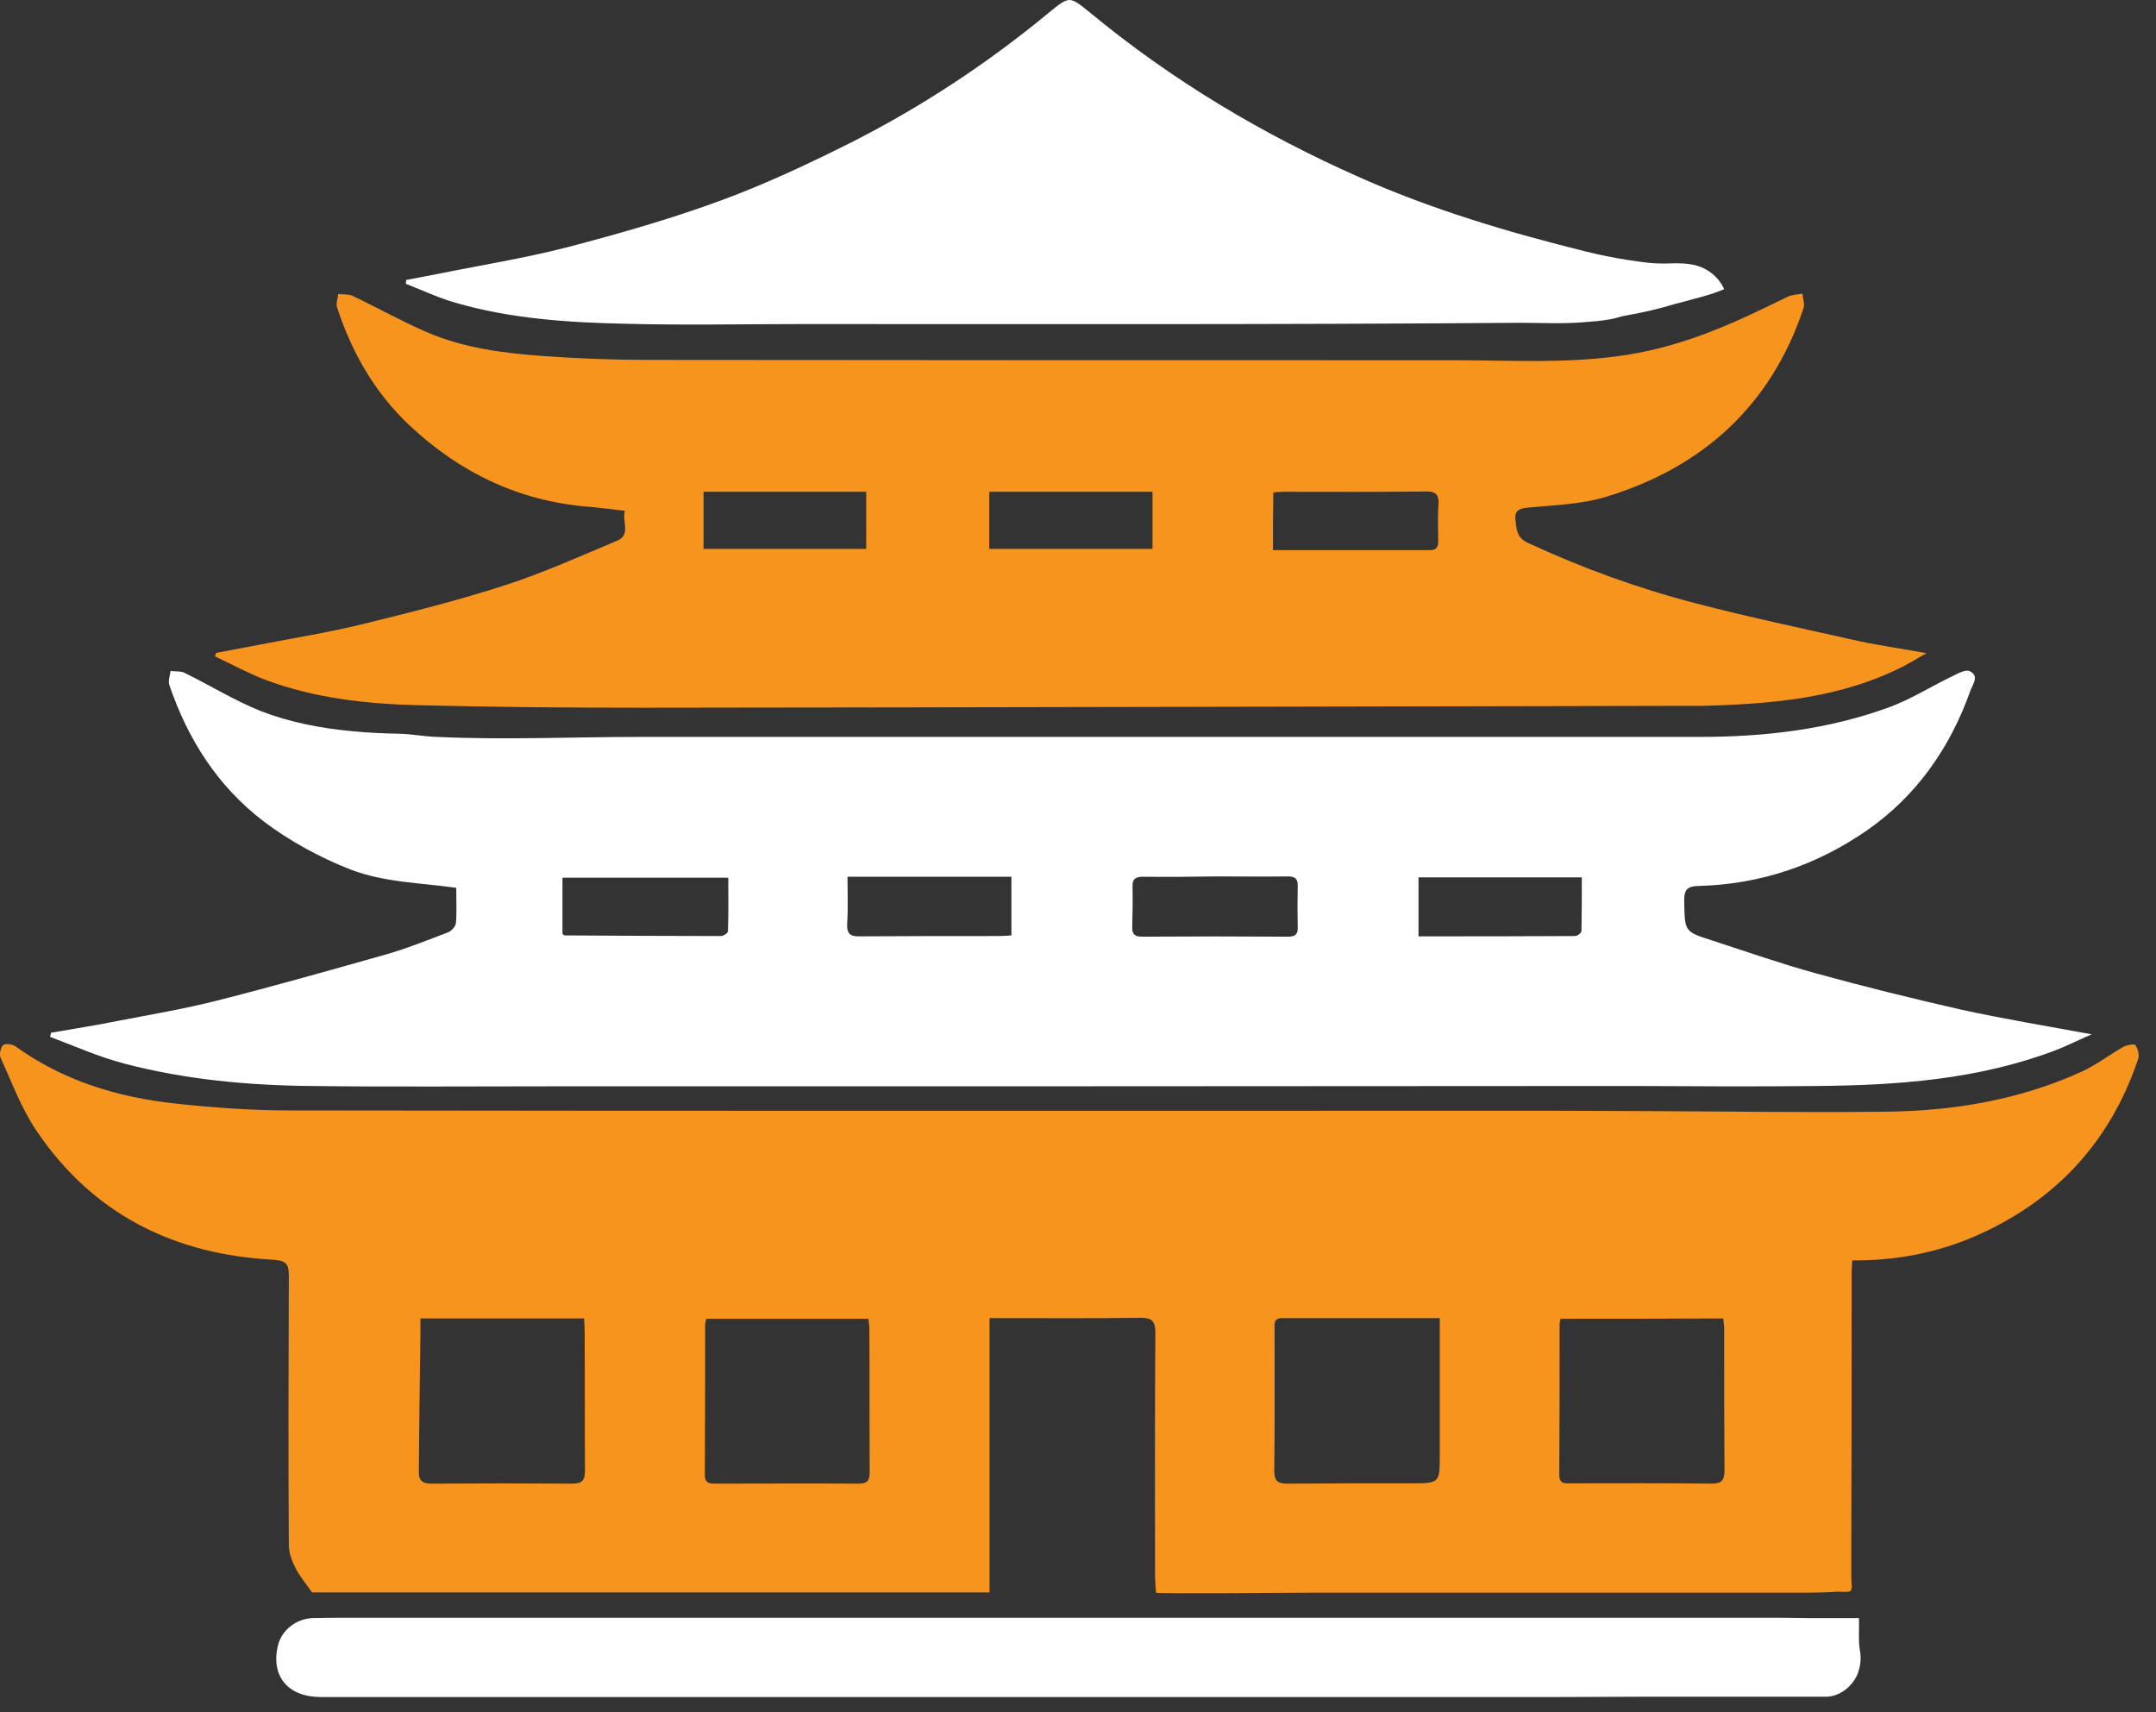 <svg width="68" height="54" viewBox="0 0 68 54" fill="none" xmlns="http://www.w3.org/2000/svg">
<rect x="0" y="0" width="68" height="54" fill="#333333" stroke="none"/>
<g clip-path="url(#clip0_4543_13303)">
<path d="M51.84 35.04C54.38 35.05 56.92 35.09 59.46 35.06C61.6 35.04 63.7 34.69 65.67 33.79C66.12 33.58 66.53 33.27 66.96 33.02C67.07 32.96 67.31 32.91 67.35 32.96C67.43 33.07 67.48 33.27 67.44 33.39C66.55 36.04 64.8 37.91 62.24 39.01C61.04 39.52 59.77 39.76 58.42 39.75C58.41 39.9 58.4 40.03 58.4 40.17C58.4 42.99 58.4 45.81 58.39 48.63C58.39 48.82 58.39 49.01 58.39 49.2C58.39 49.4 58.39 49.61 58.39 49.81C58.39 49.89 58.43 50.11 58.37 50.17C58.32 50.22 58.11 50.2 58.05 50.2C57.95 50.2 57.85 50.2 57.75 50.21C57.5 50.22 57.23 50.23 56.99 50.23C56.61 50.23 56.23 50.23 55.85 50.23C54.23 50.23 52.62 50.23 51 50.23C49.38 50.23 47.77 50.23 46.15 50.23C44.53 50.23 42.91 50.23 41.3 50.23C40.89 50.23 36.46 50.27 36.46 50.23C36.45 50.05 36.43 49.87 36.43 49.7C36.43 47.15 36.42 44.59 36.44 42.04C36.44 41.69 36.36 41.56 35.98 41.56C34.53 41.58 33.08 41.57 31.63 41.57C31.51 41.57 31.38 41.57 31.21 41.57C31.21 44.47 31.21 47.33 31.21 50.22C24.05 50.22 16.94 50.22 9.84 50.22C9.67 49.97 9.47 49.74 9.33 49.47C9.21 49.24 9.11 48.98 9.11 48.73C9.09 45.9 9.1 43.07 9.11 40.24C9.11 39.88 9.04 39.76 8.64 39.73C5.49 39.57 2.91 38.29 1.13 35.63C0.67 34.94 0.37 34.13 0.02 33.36C-0.03 33.25 0.02 33.04 0.1 32.96C0.17 32.9 0.39 32.93 0.49 33C1.99 34.08 3.69 34.6 5.5 34.8C6.7 34.93 7.91 35.02 9.11 35.02C22.37 35.04 35.62 35.03 48.88 35.03M45.41 41.57C43.72 41.57 42.09 41.57 40.45 41.57C40.16 41.57 40.2 41.75 40.2 41.93C40.2 43.41 40.21 44.9 40.19 46.38C40.19 46.71 40.3 46.79 40.61 46.79C41.9 46.78 43.2 46.78 44.49 46.78C45.41 46.78 45.41 46.78 45.41 45.87C45.41 44.46 45.41 43.04 45.41 41.57ZM22.28 41.59C22.26 41.66 22.24 41.71 22.24 41.76C22.24 43.35 22.24 44.93 22.23 46.52C22.23 46.75 22.34 46.79 22.54 46.79C24.05 46.79 25.56 46.78 27.07 46.79C27.36 46.79 27.43 46.7 27.43 46.42C27.42 44.92 27.43 43.42 27.42 41.92C27.42 41.81 27.4 41.7 27.39 41.59C25.69 41.59 24 41.59 22.28 41.59ZM49.22 41.59C49.21 41.66 49.19 41.7 49.19 41.75C49.19 43.34 49.19 44.93 49.18 46.51C49.18 46.82 49.37 46.78 49.56 46.78C51.03 46.78 52.51 46.77 53.98 46.79C54.3 46.79 54.39 46.69 54.39 46.37C54.38 44.88 54.38 43.4 54.38 41.91C54.38 41.8 54.36 41.69 54.35 41.58C52.62 41.59 50.93 41.59 49.22 41.59ZM13.26 41.58C13.26 41.79 13.26 41.95 13.26 42.11C13.24 43.55 13.22 45 13.21 46.44C13.21 46.68 13.32 46.79 13.59 46.79C15.08 46.78 16.56 46.78 18.05 46.79C18.37 46.79 18.45 46.68 18.45 46.37C18.44 44.91 18.45 43.45 18.44 41.99C18.44 41.86 18.43 41.72 18.42 41.58C16.69 41.58 15 41.58 13.26 41.58Z" fill="#F7941D"/>
<path d="M50.36 34.25C39.37 34.26 28.37 34.26 17.38 34.26C14.86 34.26 12.35 34.28 9.83 34.25C7.83 34.23 5.85 34.05 3.91 33.54C3.11 33.33 2.35 32.99 1.58 32.7C1.59 32.66 1.6 32.61 1.61 32.57C2.31 32.45 3 32.34 3.7 32.2C4.74 32 5.8 31.82 6.83 31.56C8.61 31.11 10.37 30.61 12.14 30.11C12.82 29.92 13.48 29.65 14.14 29.4C14.24 29.36 14.37 29.22 14.38 29.11C14.41 28.75 14.39 28.38 14.39 28C13.27 27.84 12.11 27.83 11.05 27.42C10.1 27.05 9.11 26.51 8.31 25.9C6.86 24.79 5.92 23.31 5.34 21.6C5.3 21.47 5.36 21.31 5.38 21.16C5.53 21.18 5.7 21.16 5.82 21.22C6.62 21.61 7.39 22.09 8.21 22.42C9.14 22.78 10.12 22.97 11.11 23.06C11.6 23.11 12.1 23.13 12.6 23.14C13 23.15 13.38 23.23 13.78 23.24C15.92 23.34 18.08 23.24 20.22 23.24C24.54 23.24 28.87 23.24 33.19 23.24C37.51 23.24 41.84 23.24 46.16 23.24C48.65 23.24 51.13 23.24 53.62 23.24C55.65 23.24 57.65 23.01 59.57 22.31C60.26 22.06 60.9 21.65 61.57 21.33C61.75 21.24 62 21.1 62.13 21.17C62.44 21.32 62.21 21.59 62.14 21.8C61.5 23.59 60.45 25.1 58.88 26.19C57.29 27.29 55.52 27.89 53.58 27.94C53.21 27.95 53.11 28.06 53.12 28.43C53.14 29.38 53.12 29.38 54 29.66C55.08 30.01 56.16 30.39 57.25 30.69C58.77 31.11 60.31 31.49 61.85 31.84C63.17 32.13 64.51 32.35 65.97 32.62C65.53 32.81 65.2 32.98 64.84 33.12C62.39 34.05 59.83 34.23 57.25 34.25C55.38 34.27 53.52 34.26 51.65 34.25H50.36ZM17.74 29.45C17.78 29.48 17.79 29.5 17.8 29.5C19.45 29.51 21.1 29.52 22.75 29.52C22.82 29.52 22.96 29.42 22.96 29.37C22.98 28.81 22.97 28.24 22.97 27.68C21.19 27.68 19.47 27.68 17.74 27.68C17.74 28.29 17.74 28.87 17.74 29.45ZM38.38 27.64C37.61 27.65 36.83 27.66 36.06 27.65C35.82 27.65 35.71 27.71 35.72 27.97C35.73 28.39 35.72 28.81 35.71 29.23C35.7 29.47 35.8 29.54 36.02 29.54C37.56 29.53 39.09 29.53 40.63 29.54C40.87 29.54 40.94 29.45 40.93 29.22C40.92 28.8 40.92 28.38 40.93 27.96C40.94 27.71 40.84 27.63 40.59 27.64C39.85 27.65 39.12 27.64 38.38 27.64ZM31.9 27.65C30.17 27.65 28.49 27.65 26.73 27.65C26.73 28.15 26.75 28.64 26.72 29.13C26.7 29.46 26.83 29.54 27.14 29.53C28.6 29.52 30.06 29.52 31.52 29.52C31.64 29.52 31.76 29.51 31.9 29.5C31.9 28.88 31.9 28.28 31.9 27.65ZM49.89 27.67C48.13 27.67 46.43 27.67 44.74 27.67C44.74 28.3 44.74 28.9 44.74 29.53C46.41 29.53 48.04 29.53 49.68 29.52C49.75 29.52 49.88 29.42 49.88 29.36C49.89 28.79 49.89 28.23 49.89 27.67Z" fill="white"/>
<path d="M60.76 20.6C60.48 20.76 60.28 20.88 60.08 20.99C58.08 22.02 55.92 22.2 53.73 22.26C53.55 22.26 53.37 22.26 53.2 22.26C42.22 22.28 31.25 22.31 20.27 22.32C17.91 22.32 15.55 22.3 13.19 22.24C11.55 22.2 9.92 22.02 8.37 21.44C7.82 21.23 7.31 20.95 6.78 20.7C6.79 20.66 6.8 20.63 6.82 20.59C7.3 20.5 7.77 20.41 8.25 20.32C9.32 20.11 10.4 19.94 11.45 19.68C12.96 19.31 14.47 18.93 15.95 18.45C17.15 18.06 18.3 17.54 19.47 17.05C19.91 16.86 19.61 16.44 19.71 16.11C19.29 16.06 18.91 16.01 18.54 15.98C16.35 15.8 14.48 14.89 12.9 13.4C11.82 12.38 11.09 11.11 10.63 9.69C10.59 9.57 10.65 9.41 10.67 9.27C10.82 9.29 10.99 9.27 11.12 9.33C11.9 9.7 12.66 10.13 13.45 10.47C14.63 10.98 15.89 11.14 17.16 11.23C18.26 11.31 19.37 11.35 20.47 11.35C28.92 11.36 37.37 11.36 45.82 11.36C47.65 11.36 49.5 11.48 51.32 11.19C53.19 10.89 54.69 10.19 56.38 9.36C56.52 9.29 56.7 9.29 56.85 9.26C56.86 9.42 56.93 9.59 56.88 9.73C55.85 12.8 53.7 14.74 50.65 15.67C49.86 15.91 49 15.93 48.17 16.01C47.86 16.04 47.76 16.15 47.8 16.43C47.84 16.71 47.83 16.95 48.19 17.12C49.89 17.91 51.65 18.55 53.46 19.02C55.1 19.45 56.76 19.8 58.41 20.17C59.14 20.34 59.89 20.44 60.76 20.6ZM36.35 15.51C34.61 15.51 32.91 15.51 31.2 15.51C31.2 16.12 31.2 16.72 31.2 17.31C32.94 17.31 34.65 17.31 36.35 17.31C36.35 16.71 36.35 16.13 36.35 15.51ZM40.15 17.35C41.82 17.35 43.46 17.35 45.1 17.35C45.31 17.35 45.36 17.25 45.36 17.07C45.36 16.69 45.34 16.31 45.37 15.93C45.39 15.61 45.3 15.49 44.95 15.5C43.46 15.52 41.98 15.51 40.49 15.51C40.38 15.51 40.27 15.52 40.16 15.53C40.15 16.13 40.15 16.71 40.15 17.35ZM22.19 15.51C22.19 16.14 22.19 16.73 22.19 17.31C23.93 17.31 25.64 17.31 27.32 17.31C27.32 16.69 27.32 16.1 27.32 15.51C25.61 15.51 23.92 15.51 22.19 15.51Z" fill="#F7941D"/>
<path d="M58.63 51.52C58.63 51.7 58.63 51.88 58.66 52.04C58.71 52.29 58.68 52.55 58.59 52.79C58.42 53.2 58 53.53 57.54 53.51C57.04 53.51 56.54 53.51 56.04 53.51C55.25 53.51 54.46 53.51 53.67 53.51C53.06 53.51 52.46 53.51 51.85 53.51C50.93 53.51 50.01 53.52 49.08 53.52C47.46 53.52 45.83 53.52 44.21 53.52C42.59 53.52 40.96 53.52 39.34 53.52C37.72 53.52 36.09 53.52 34.47 53.52C32.85 53.52 31.22 53.52 29.6 53.52C27.98 53.52 26.35 53.52 24.73 53.52C23.11 53.52 21.48 53.52 19.86 53.52C18.24 53.52 16.61 53.52 14.99 53.52C13.37 53.52 11.74 53.52 10.12 53.52C9.07 53.52 8.53 52.85 8.77 51.88C8.89 51.41 9.34 51.05 9.86 51.03C10.25 51.02 10.65 51.02 11.04 51.02C25.7 51.02 40.37 51.02 55.03 51.02C55.42 51.02 55.8 51.02 56.19 51.02C56.46 51.02 56.73 51.03 57.01 51.03H58.63C58.64 51.2 58.63 51.36 58.63 51.52Z" fill="white"/>
<path d="M52.94 9.56C53.43 9.42 53.91 9.32 54.38 9.12C54.25 8.82 53.99 8.57 53.69 8.44C53.32 8.28 52.92 8.3 52.53 8.31C52.12 8.32 51.75 8.26 51.35 8.2C50.9 8.13 50.45 8.04 50.01 7.93C47.59 7.33 45.2 6.62 42.92 5.61C39.84 4.25 36.97 2.54 34.37 0.39C33.73 -0.13 33.73 -0.13 33.08 0.4C31.17 1.98 29.11 3.34 26.91 4.46C25.56 5.14 24.18 5.79 22.77 6.31C21.17 6.9 19.53 7.37 17.88 7.8C16.52 8.15 15.13 8.37 13.75 8.65C13.44 8.71 13.13 8.77 12.81 8.83C12.81 8.87 12.8 8.91 12.8 8.95C13.31 9.15 13.82 9.39 14.34 9.54C16.08 10.05 17.89 10.17 19.69 10.21C21.56 10.26 23.43 10.22 25.29 10.22C32.84 10.22 40.39 10.24 47.93 10.18C48.61 10.18 49.29 10.22 49.97 10.16C50.24 10.14 50.52 10.12 50.78 10.07C50.92 10.05 51.05 10 51.18 9.97C51.23 9.96 51.29 9.95 51.34 9.94C51.85 9.85 52.36 9.73 52.85 9.58C52.89 9.57 52.91 9.56 52.94 9.56Z" fill="white"/>
</g>
<defs>
<clipPath id="clip0_4543_13303">
<rect width="67.46" height="53.53" fill="white"/>
</clipPath>
</defs>
</svg>
